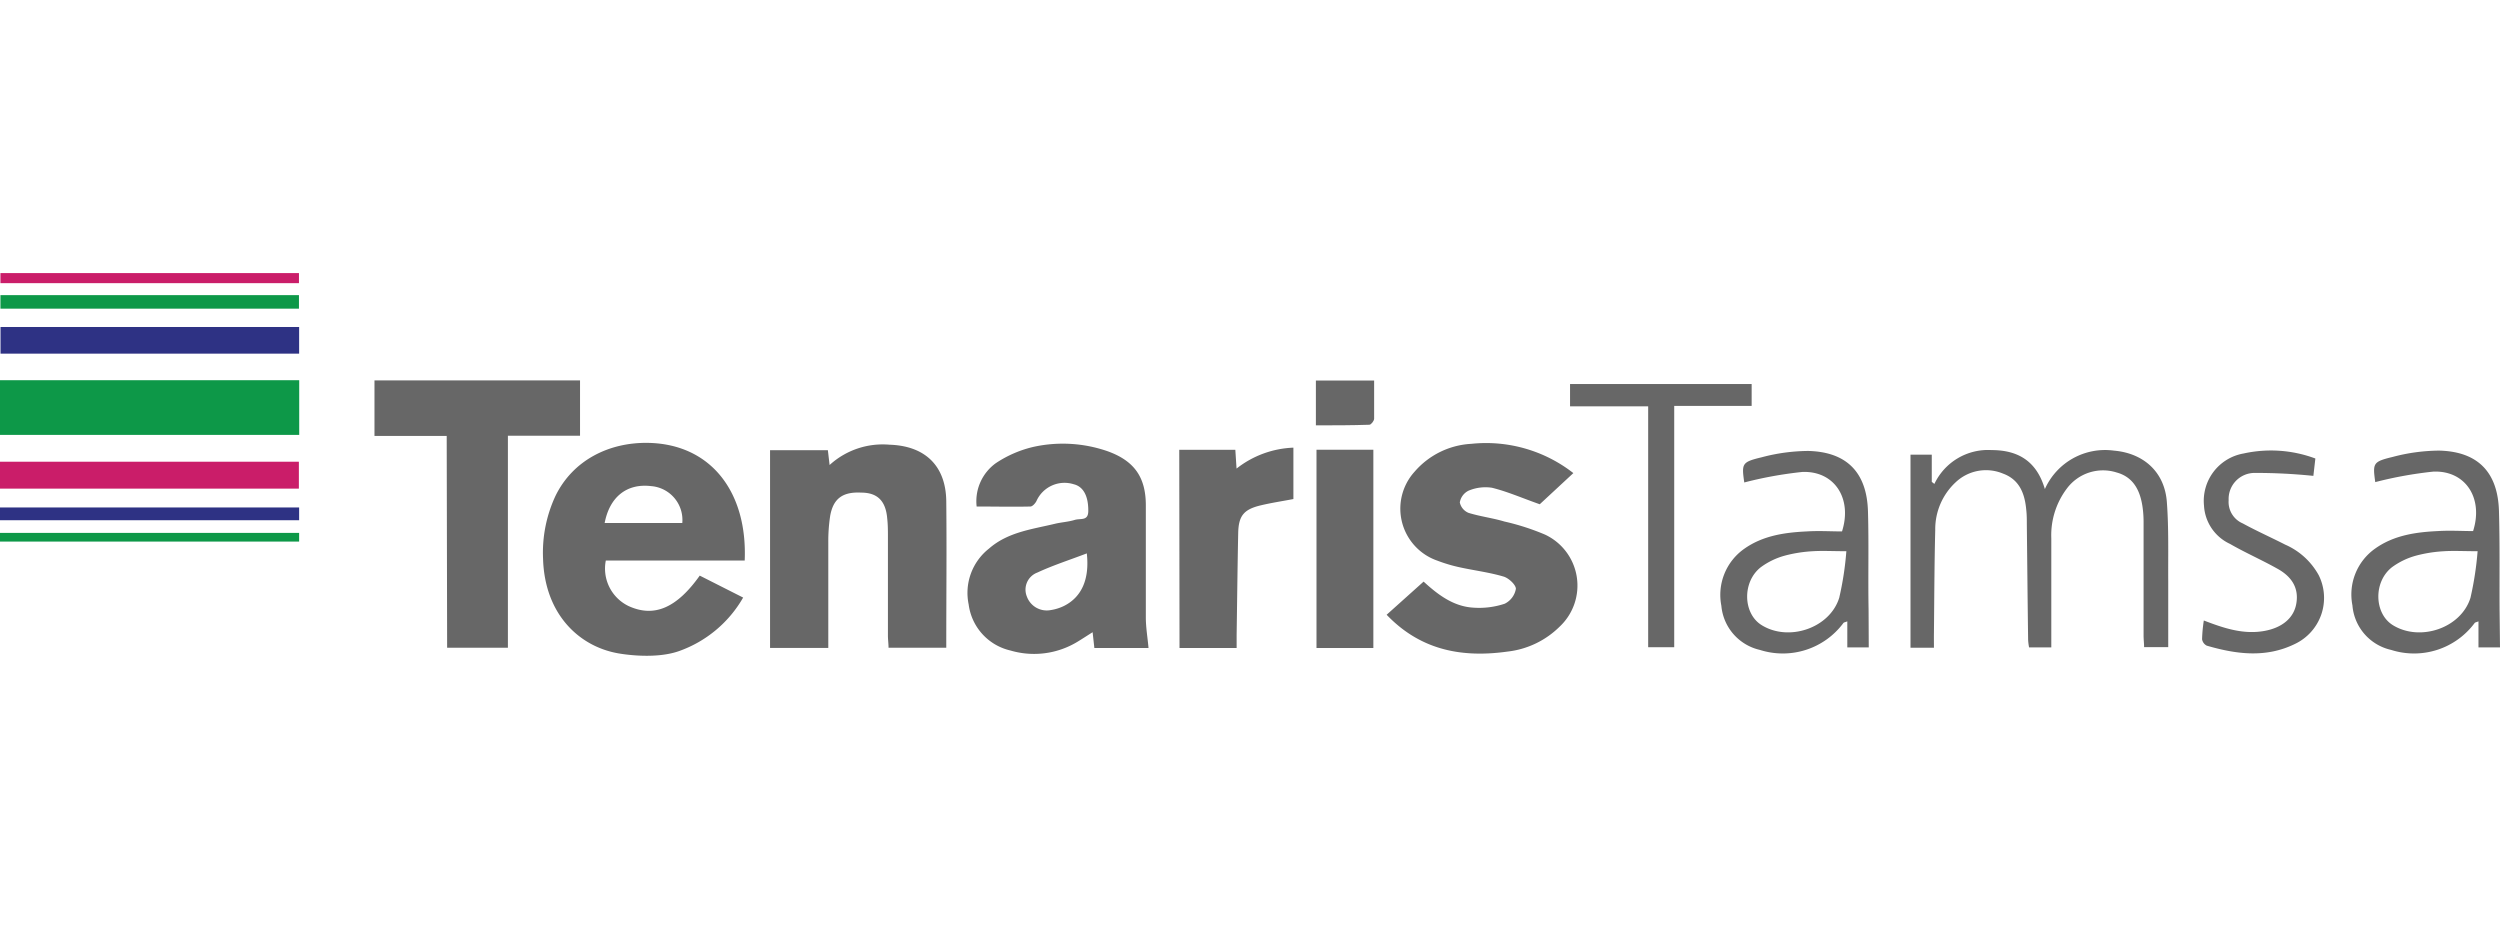<svg id="Layer_1" data-name="Layer 1" xmlns="http://www.w3.org/2000/svg" viewBox="0 0 288 107"><defs><style>.cls-1{fill:#676767;}.cls-2{fill:#0d9848;}.cls-3{fill:#ca1d69;}.cls-4{fill:#2e3284;}</style></defs><title>Artboard 49</title><path class="cls-1" d="M71.14,75.25c-4.48-.82-8.4-4.54-8.58-10.89A15.46,15.46,0,0,1,64,57.11c2-4.08,6.14-6.17,10.67-6.09,7.28.14,11.45,5.72,11.12,13.55h-16a4.79,4.79,0,0,0,2.65,5.26c2.91,1.32,5.51.23,8.17-3.52l5,2.53A13.84,13.84,0,0,1,78.24,75C75.26,76.06,71.14,75.25,71.14,75.25Zm-1.49-15H78.6A3.91,3.91,0,0,0,75,56C72.21,55.67,70.22,57.24,69.65,60.28Z"/><path class="cls-1" d="M132.31,74.65h-6.24l-.2-1.82c-.65.41-1.2.77-1.76,1.11a9.62,9.62,0,0,1-7.7,1,6.27,6.27,0,0,1-4.82-5.31,6.49,6.49,0,0,1,2.34-6.43c2.19-1.92,5-2.23,7.64-2.87.73-.17,1.5-.21,2.22-.43s1.61.17,1.58-1.11c0-1.62-.55-2.72-1.66-3a3.54,3.54,0,0,0-4.31,1.93c-.13.26-.45.62-.69.63-2,.05-4.07,0-6.2,0a5.4,5.4,0,0,1,2.22-5,13.14,13.14,0,0,1,4.46-1.9,15.72,15.72,0,0,1,8.4.53c3.09,1.11,4.4,3,4.41,6.21,0,4.31,0,8.63,0,12.94C132,72.28,132.2,73.41,132.31,74.65Zm-7.11-10.9c-1.93.74-3.87,1.36-5.7,2.21a2.1,2.1,0,0,0-1.21,2.75,2.44,2.44,0,0,0,2.76,1.57,5.3,5.3,0,0,0,1.51-.47C124.61,68.79,125.53,66.72,125.2,63.75Z"/><path class="cls-1" d="M88.71,51.86h6.66l.2,1.71a9.07,9.07,0,0,1,6.9-2.34c4.09.13,6.49,2.42,6.54,6.5.06,5.6,0,11.19,0,16.89h-6.65c0-.46-.07-.93-.07-1.4,0-3.78,0-7.56,0-11.34,0-.71,0-1.42-.08-2.13-.16-2-1.09-3-3-3-2.13-.11-3.23.68-3.58,2.72a19.38,19.38,0,0,0-.21,3c0,4,0,8.07,0,12.17H88.71Z"/><path class="cls-1" d="M181.25,54.5l-3.87,3.59c-2-.7-3.69-1.45-5.5-1.9a5,5,0,0,0-2.71.34,1.84,1.84,0,0,0-1,1.35,1.67,1.67,0,0,0,1,1.2c1.35.42,2.77.59,4.14,1a27.53,27.53,0,0,1,4.66,1.5,6.48,6.48,0,0,1,1.71,10.6,10.13,10.13,0,0,1-6,2.88c-5,.7-9.89,0-13.94-4.24L164,67c1.68,1.54,3.45,2.86,5.71,3a9.31,9.31,0,0,0,3.63-.45,2.36,2.36,0,0,0,1.29-1.72c0-.46-.83-1.24-1.42-1.41-1.66-.49-3.38-.7-5.07-1.07a17.75,17.75,0,0,1-2.55-.76,6.34,6.34,0,0,1-2.63-10.25,9.28,9.28,0,0,1,6.52-3.21A16.34,16.34,0,0,1,181.25,54.5Z"/><path class="cls-1" d="M51.46,50.22H43.14v-6.4H66.82V50.2H58.51V74.62h-7Z"/><path class="cls-1" d="M222.79,74.62h-2.7V52.38h2.45v3.13l.3.24a6.83,6.83,0,0,1,6.59-3.9c3.07,0,5.2,1.29,6.14,4.49a7.59,7.59,0,0,1,7.94-4.43c3.43.29,5.85,2.46,6.11,5.9.23,3,.14,6.13.16,9.19,0,2.48,0,5,0,7.55H247c0-.42-.06-.89-.06-1.35V60.27a12.46,12.46,0,0,0-.1-1.73c-.25-1.92-1-3.56-3-4.11a5.19,5.19,0,0,0-5.73,1.84,8.93,8.93,0,0,0-1.8,5.74c0,3.69,0,7.38,0,11.07v1.5h-2.56a6.27,6.27,0,0,1-.11-.87c-.06-4.44-.1-8.88-.15-13.32,0-.53,0-1.07-.06-1.6-.16-1.87-.75-3.52-2.68-4.23a5.08,5.08,0,0,0-5.46,1,7.37,7.37,0,0,0-2.35,5.48c-.1,4-.11,7.91-.15,11.86C222.78,73.47,222.79,74,222.79,74.62Z"/><path class="cls-2" d="M34.47,43.8v6.3H0V43.8Z"/><path class="cls-1" d="M135.85,51.82h6.46l.14,2.16A11.26,11.26,0,0,1,149,51.57v5.92c-1.31.25-2.58.44-3.82.74-1.92.47-2.5,1.22-2.54,3.19-.08,3.91-.12,7.82-.18,11.73v1.5h-6.58Z"/><path class="cls-1" d="M215.28,74.58h-2.47v-3c-.24.1-.39.11-.45.19a8.69,8.69,0,0,1-9.62,3.1,5.74,5.74,0,0,1-4.44-5.09,6.49,6.49,0,0,1,2.64-6.56c2.15-1.52,4.66-1.88,7.2-2,1.37-.09,2.75,0,4.06,0,1.21-3.79-.87-7-4.58-6.85a45.5,45.5,0,0,0-6.68,1.21c-.31-2.18-.29-2.35,2-2.9a21.31,21.31,0,0,1,5.37-.73c4.45.11,6.75,2.49,6.88,6.95.11,3.78,0,7.55.07,11.33ZM212.7,63.5c-1.55,0-2.7-.07-3.85,0a15.79,15.79,0,0,0-3.28.52,8.38,8.38,0,0,0-2.72,1.32c-2.17,1.69-2.07,5.35.1,6.68,3.12,1.93,7.85.34,8.93-3.16A35.73,35.73,0,0,0,212.7,63.5Z"/><path class="cls-1" d="M288,74.58h-2.48v-3c-.23.1-.38.11-.44.19a8.69,8.69,0,0,1-9.62,3.1A5.73,5.73,0,0,1,271,69.74a6.47,6.47,0,0,1,2.64-6.56c2.15-1.52,4.66-1.88,7.2-2,1.37-.09,2.75,0,4.06,0,1.21-3.79-.87-7-4.58-6.85a45.63,45.63,0,0,0-6.69,1.21c-.3-2.18-.28-2.35,2-2.9a21.31,21.31,0,0,1,5.37-.73c4.45.11,6.75,2.49,6.88,6.95.11,3.78.05,7.55.07,11.33ZM285.42,63.5c-1.55,0-2.7-.07-3.85,0a15.79,15.79,0,0,0-3.28.52,8.43,8.43,0,0,0-2.73,1.32c-2.17,1.69-2.06,5.35.1,6.68,3.13,1.93,7.86.34,8.94-3.16A37.05,37.05,0,0,0,285.42,63.5Z"/><path class="cls-1" d="M151.66,51.81h6.55V74.65h-6.55Z"/><path class="cls-1" d="M201.79,44.24v2.52h-8.92v27.8h-3V46.81h-9V44.24Z"/><path class="cls-1" d="M266.73,52.82l-.23,2a65.52,65.52,0,0,0-6.76-.34,3,3,0,0,0-3,3.14,2.69,2.69,0,0,0,1.63,2.68c1.59.87,3.26,1.61,4.88,2.44a8.1,8.1,0,0,1,3.87,3.53,5.87,5.87,0,0,1-2.76,7.92c-3.33,1.63-6.74,1.18-10.14.19a1,1,0,0,1-.54-.74,17.18,17.18,0,0,1,.2-2.16c2.36.91,4.59,1.64,7,1.2,2.06-.38,3.39-1.51,3.66-3.18.32-1.91-.69-3.17-2.21-4-1.78-1-3.66-1.82-5.43-2.84a5.17,5.17,0,0,1-3-4.42,5.54,5.54,0,0,1,4.57-6A14.62,14.62,0,0,1,266.73,52.82Z"/><path class="cls-3" d="M0,56.29v-3.1H34.43v3.1Z"/><path class="cls-4" d="M34.46,37.67v3.07H.06V37.67Z"/><path class="cls-2" d="M34.44,34v1.56H.05V34Z"/><path class="cls-3" d="M34.44,31.46v1.16H.05V31.46Z"/><path class="cls-4" d="M34.46,58.46v1.47H0V58.46Z"/><path class="cls-2" d="M34.46,61.39v1H0v-1Z"/><path class="cls-1" d="M151.59,49V43.84h6.71c0,1.49,0,2.94,0,4.39,0,.25-.35.7-.55.7C155.7,49,153.68,49,151.59,49Z"/></svg>